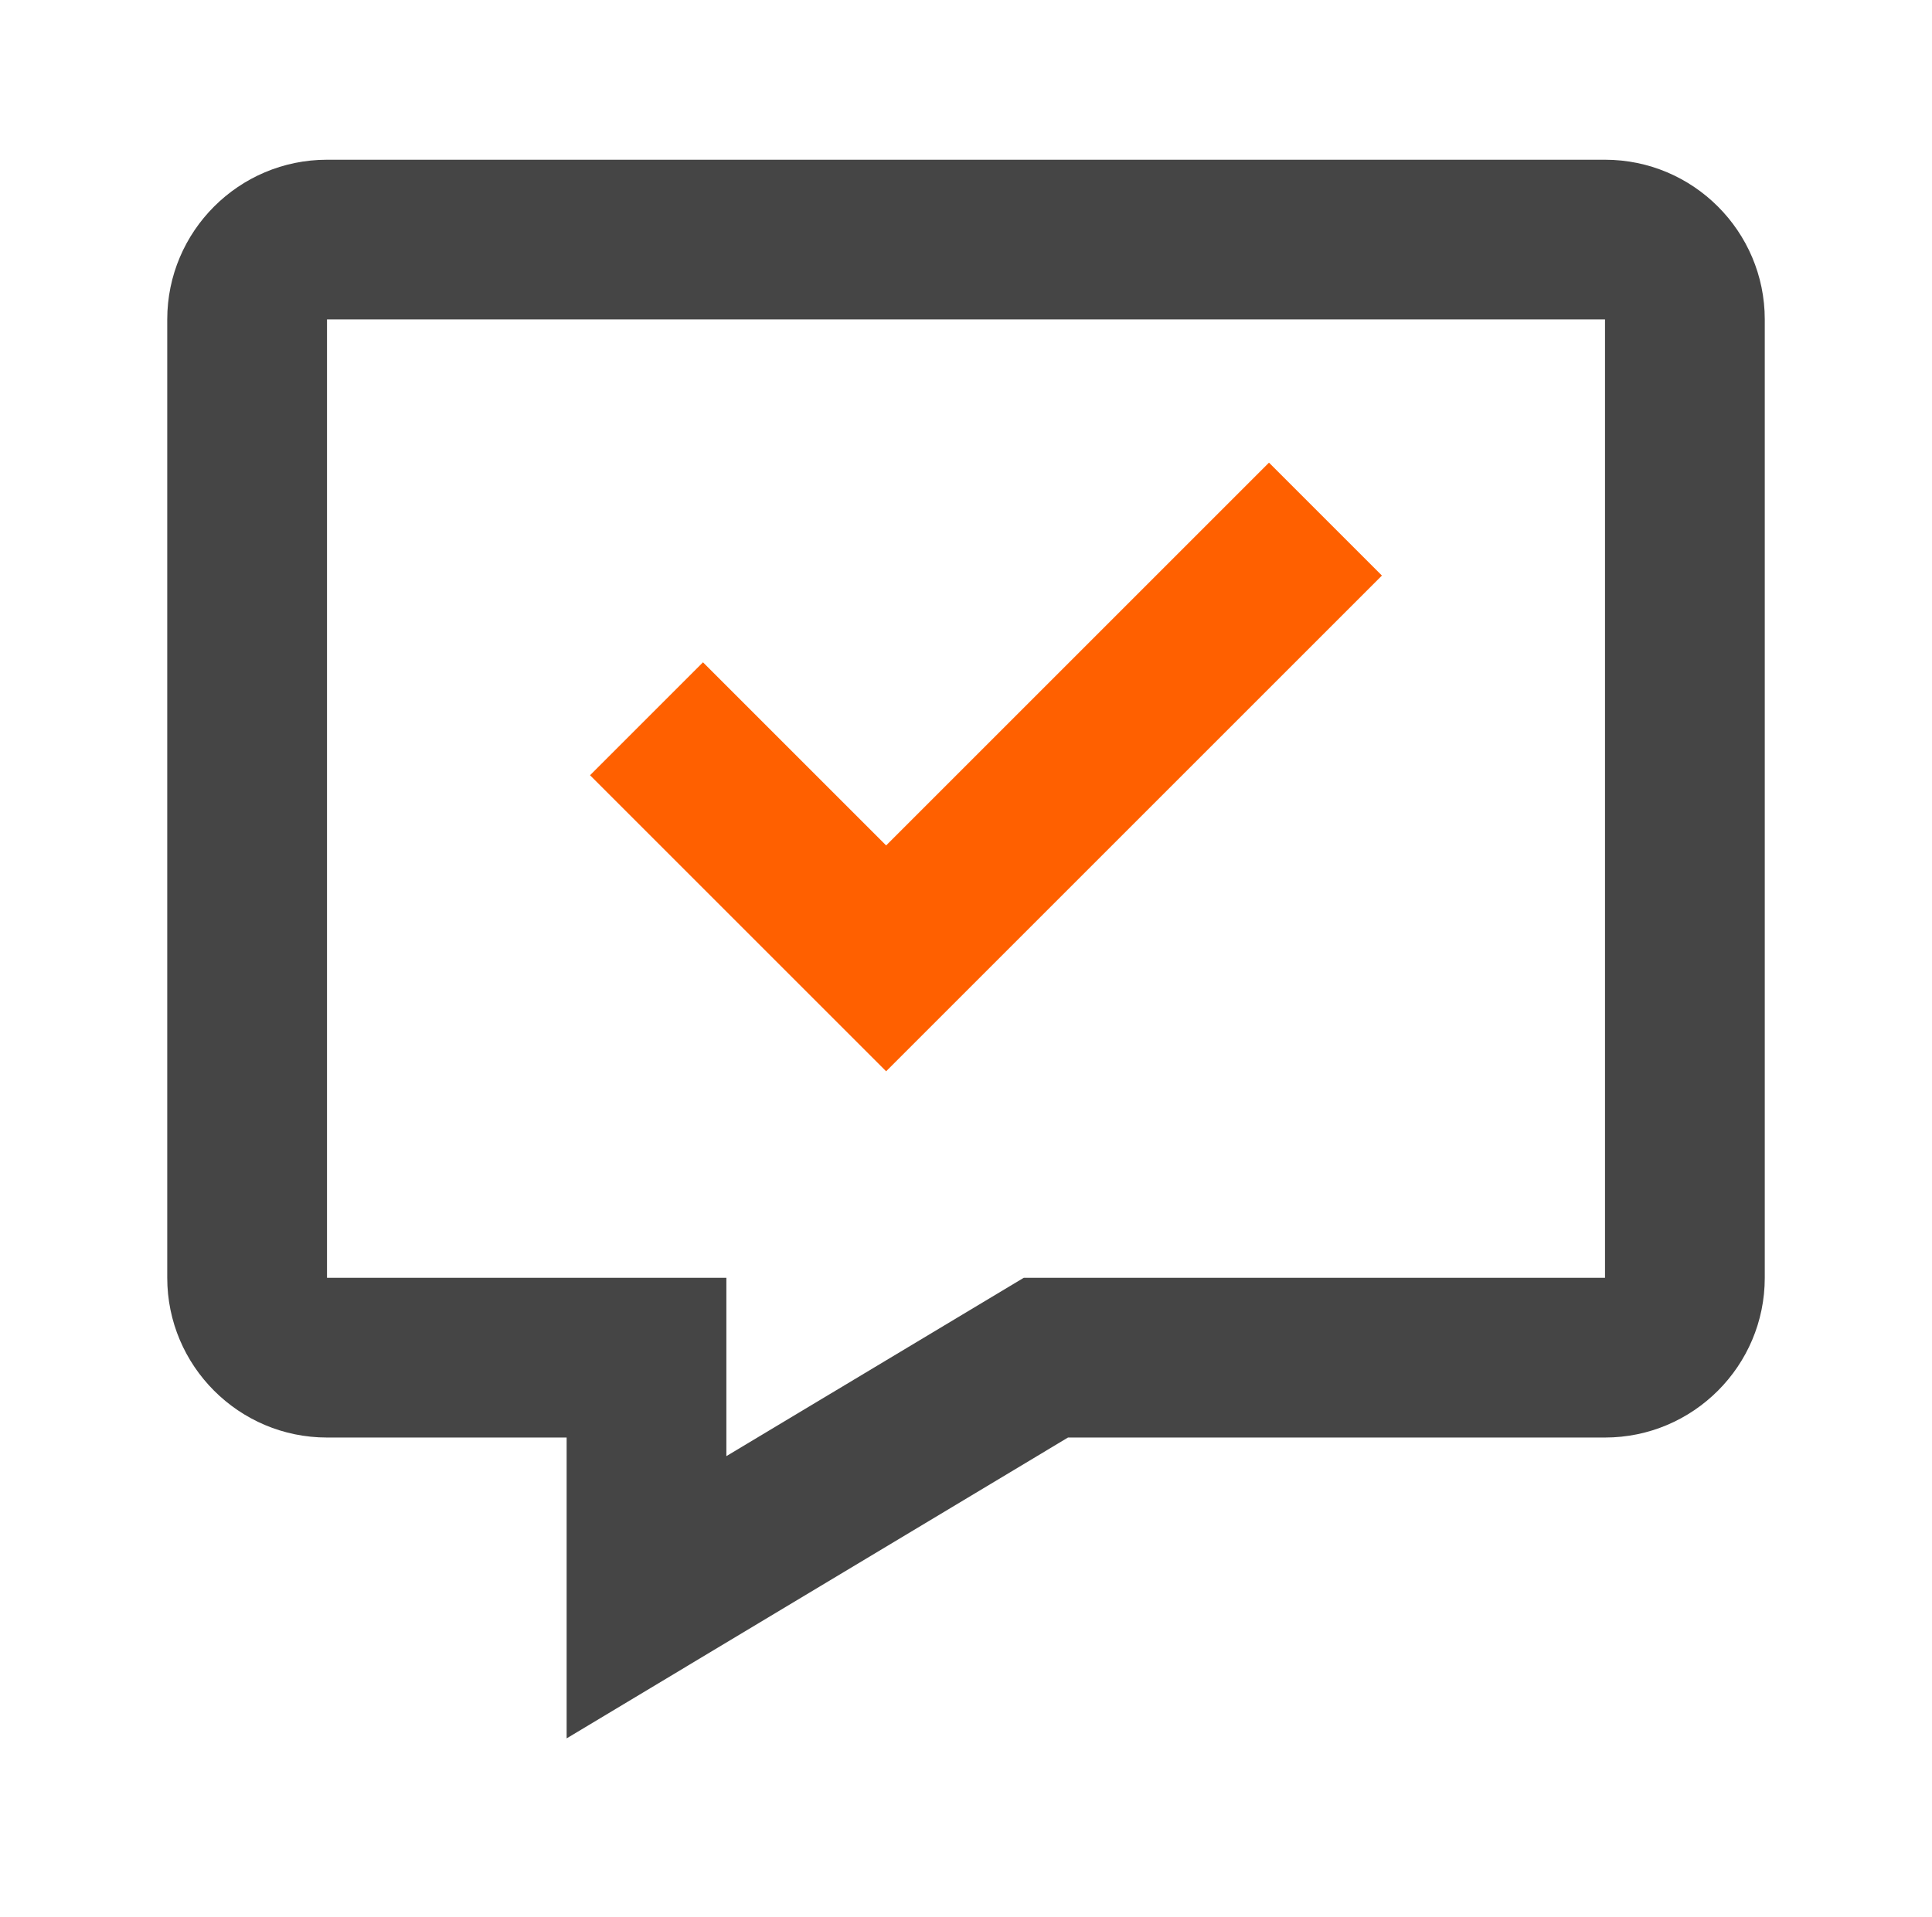 <svg width="129" height="128" viewBox="0 0 129 128" fill="none" xmlns="http://www.w3.org/2000/svg">
<g id="bx-message-check.svg">
<path id="Vector" d="M107.167 10.667H21.834C15.951 10.667 11.167 15.451 11.167 21.333V85.333C11.167 91.216 15.951 96 21.834 96H37.834V116.091L71.311 96H107.167C113.05 96 117.834 91.216 117.834 85.333V21.333C117.834 15.451 113.05 10.667 107.167 10.667ZM107.167 85.333H68.356L48.5 97.243V85.333H21.834V21.333H107.167V85.333Z" fill="#454545"/>
<path id="Vector_2" d="M92.271 38.437L84.73 30.896L59.167 56.459L46.938 44.229L39.397 51.771L59.167 71.541L92.271 38.437Z" fill="#FF6000"/>
</g>
</svg>
